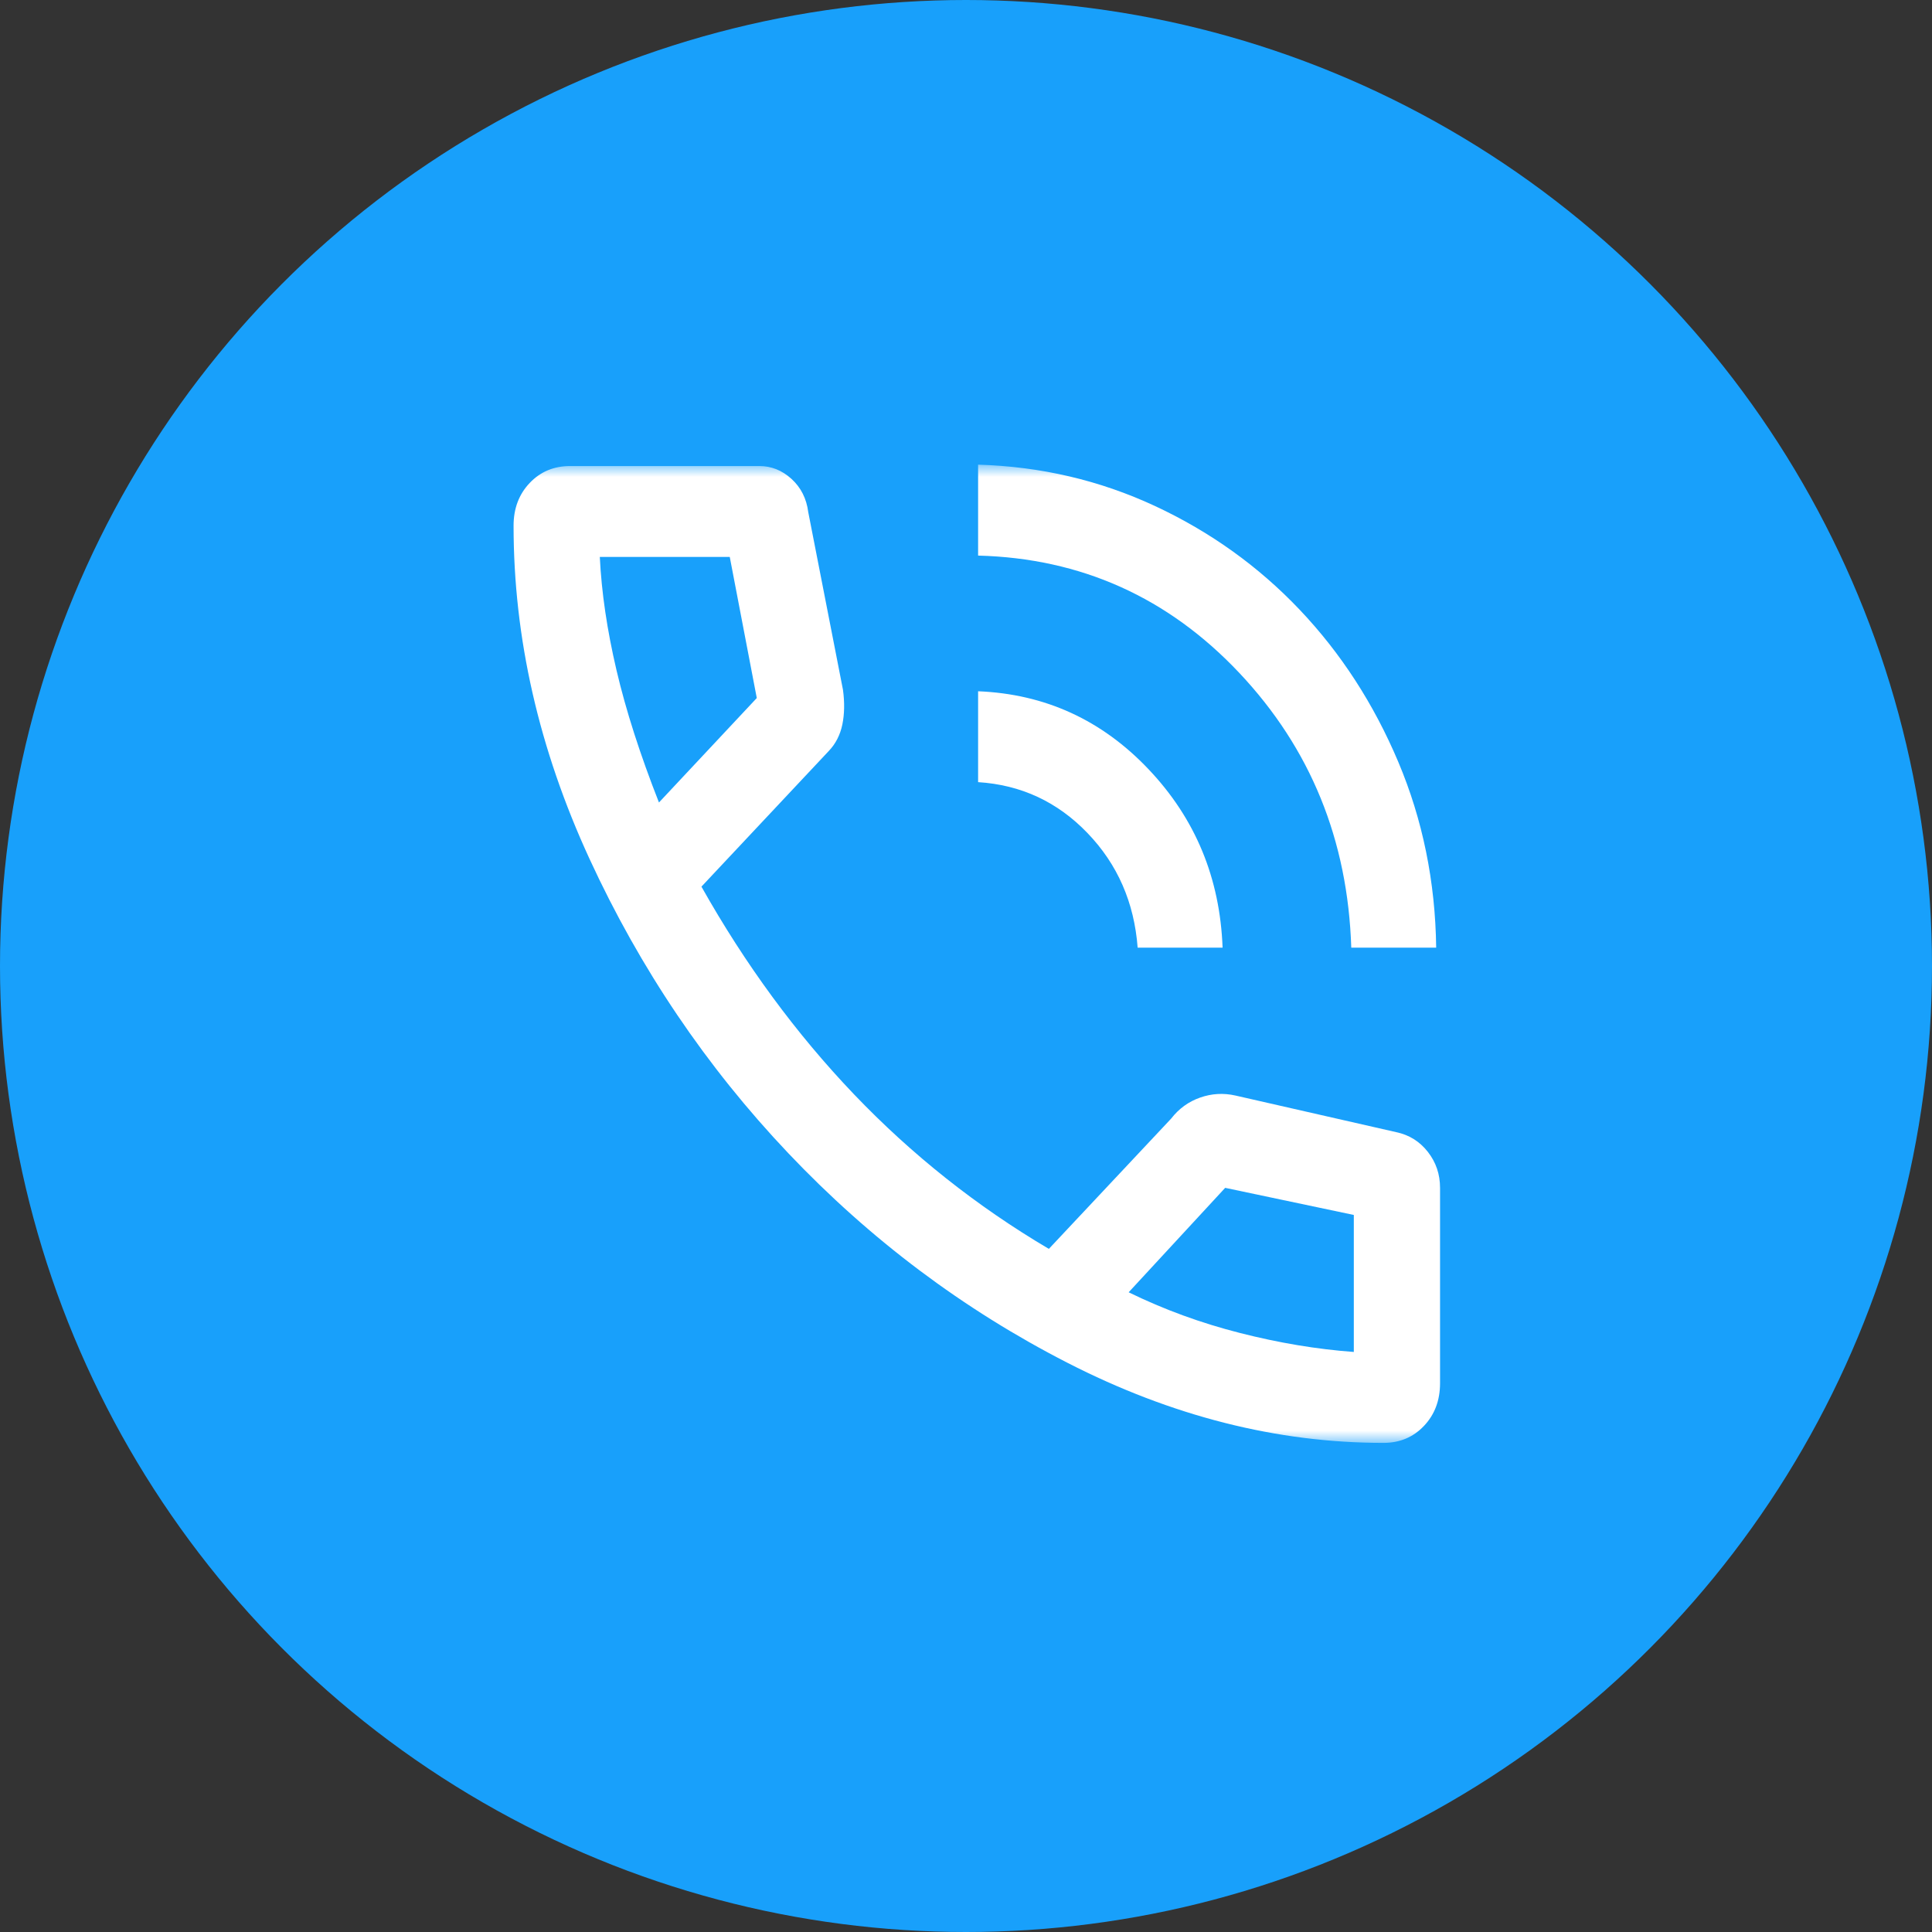 <svg width="79" height="79" viewBox="0 0 79 79" fill="none" xmlns="http://www.w3.org/2000/svg">
<rect x="0" y="0" width="79" height="79" fill="#333333" stroke="none"/>
<circle cx="39.5" cy="39.5" r="39.5" fill="#18A0FB"/>
<mask id="mask0_983_1563" style="mask-type:alpha" maskUnits="userSpaceOnUse" x="20" y="19" width="40" height="40">
<rect x="20" y="19" width="40" height="40" fill="#D9D9D9"/>
</mask>
<g mask="url(#mask0_983_1563)">
<path d="M55.254 38.751C55.113 34.349 53.587 30.604 50.676 27.516C47.765 24.428 44.205 22.828 39.995 22.718V19C42.555 19.075 44.967 19.639 47.23 20.692C49.492 21.747 51.465 23.162 53.149 24.937C54.832 26.712 56.174 28.783 57.174 31.15C58.174 33.517 58.691 36.051 58.726 38.751H55.254ZM46.519 38.751C46.379 36.901 45.695 35.339 44.467 34.063C43.239 32.786 41.749 32.093 39.995 31.982V28.266C42.731 28.377 45.055 29.44 46.966 31.456C48.878 33.471 49.886 35.903 49.992 38.751H46.519ZM56.569 59C52.22 59 47.914 57.909 43.652 55.727C39.39 53.544 35.584 50.687 32.234 47.155C28.884 43.623 26.174 39.61 24.104 35.116C22.035 30.623 21 26.083 21 21.497C21 20.794 21.219 20.212 21.658 19.75C22.096 19.287 22.649 19.056 23.315 19.056H31.049C31.541 19.056 31.98 19.232 32.365 19.583C32.751 19.935 32.979 20.388 33.05 20.943L34.47 28.21C34.54 28.727 34.531 29.199 34.444 29.625C34.356 30.05 34.172 30.411 33.891 30.706L28.682 36.255C30.471 39.435 32.549 42.264 34.917 44.743C37.285 47.22 39.942 49.328 42.888 51.067L47.888 45.741C48.203 45.334 48.598 45.047 49.071 44.881C49.545 44.714 50.027 44.686 50.518 44.797L57.095 46.295C57.621 46.406 58.051 46.674 58.384 47.099C58.718 47.525 58.884 48.016 58.884 48.571V56.559C58.884 57.261 58.665 57.844 58.226 58.306C57.788 58.769 57.235 59 56.569 59ZM26.945 32.814L30.945 28.543L29.84 22.773H24.526C24.596 24.216 24.823 25.76 25.209 27.406C25.595 29.051 26.174 30.854 26.945 32.814ZM46.151 52.842C47.589 53.545 49.106 54.1 50.703 54.506C52.299 54.913 53.851 55.172 55.358 55.282V49.68L50.098 48.571L46.151 52.842Z" fill="white"/>
</g>
</svg>
